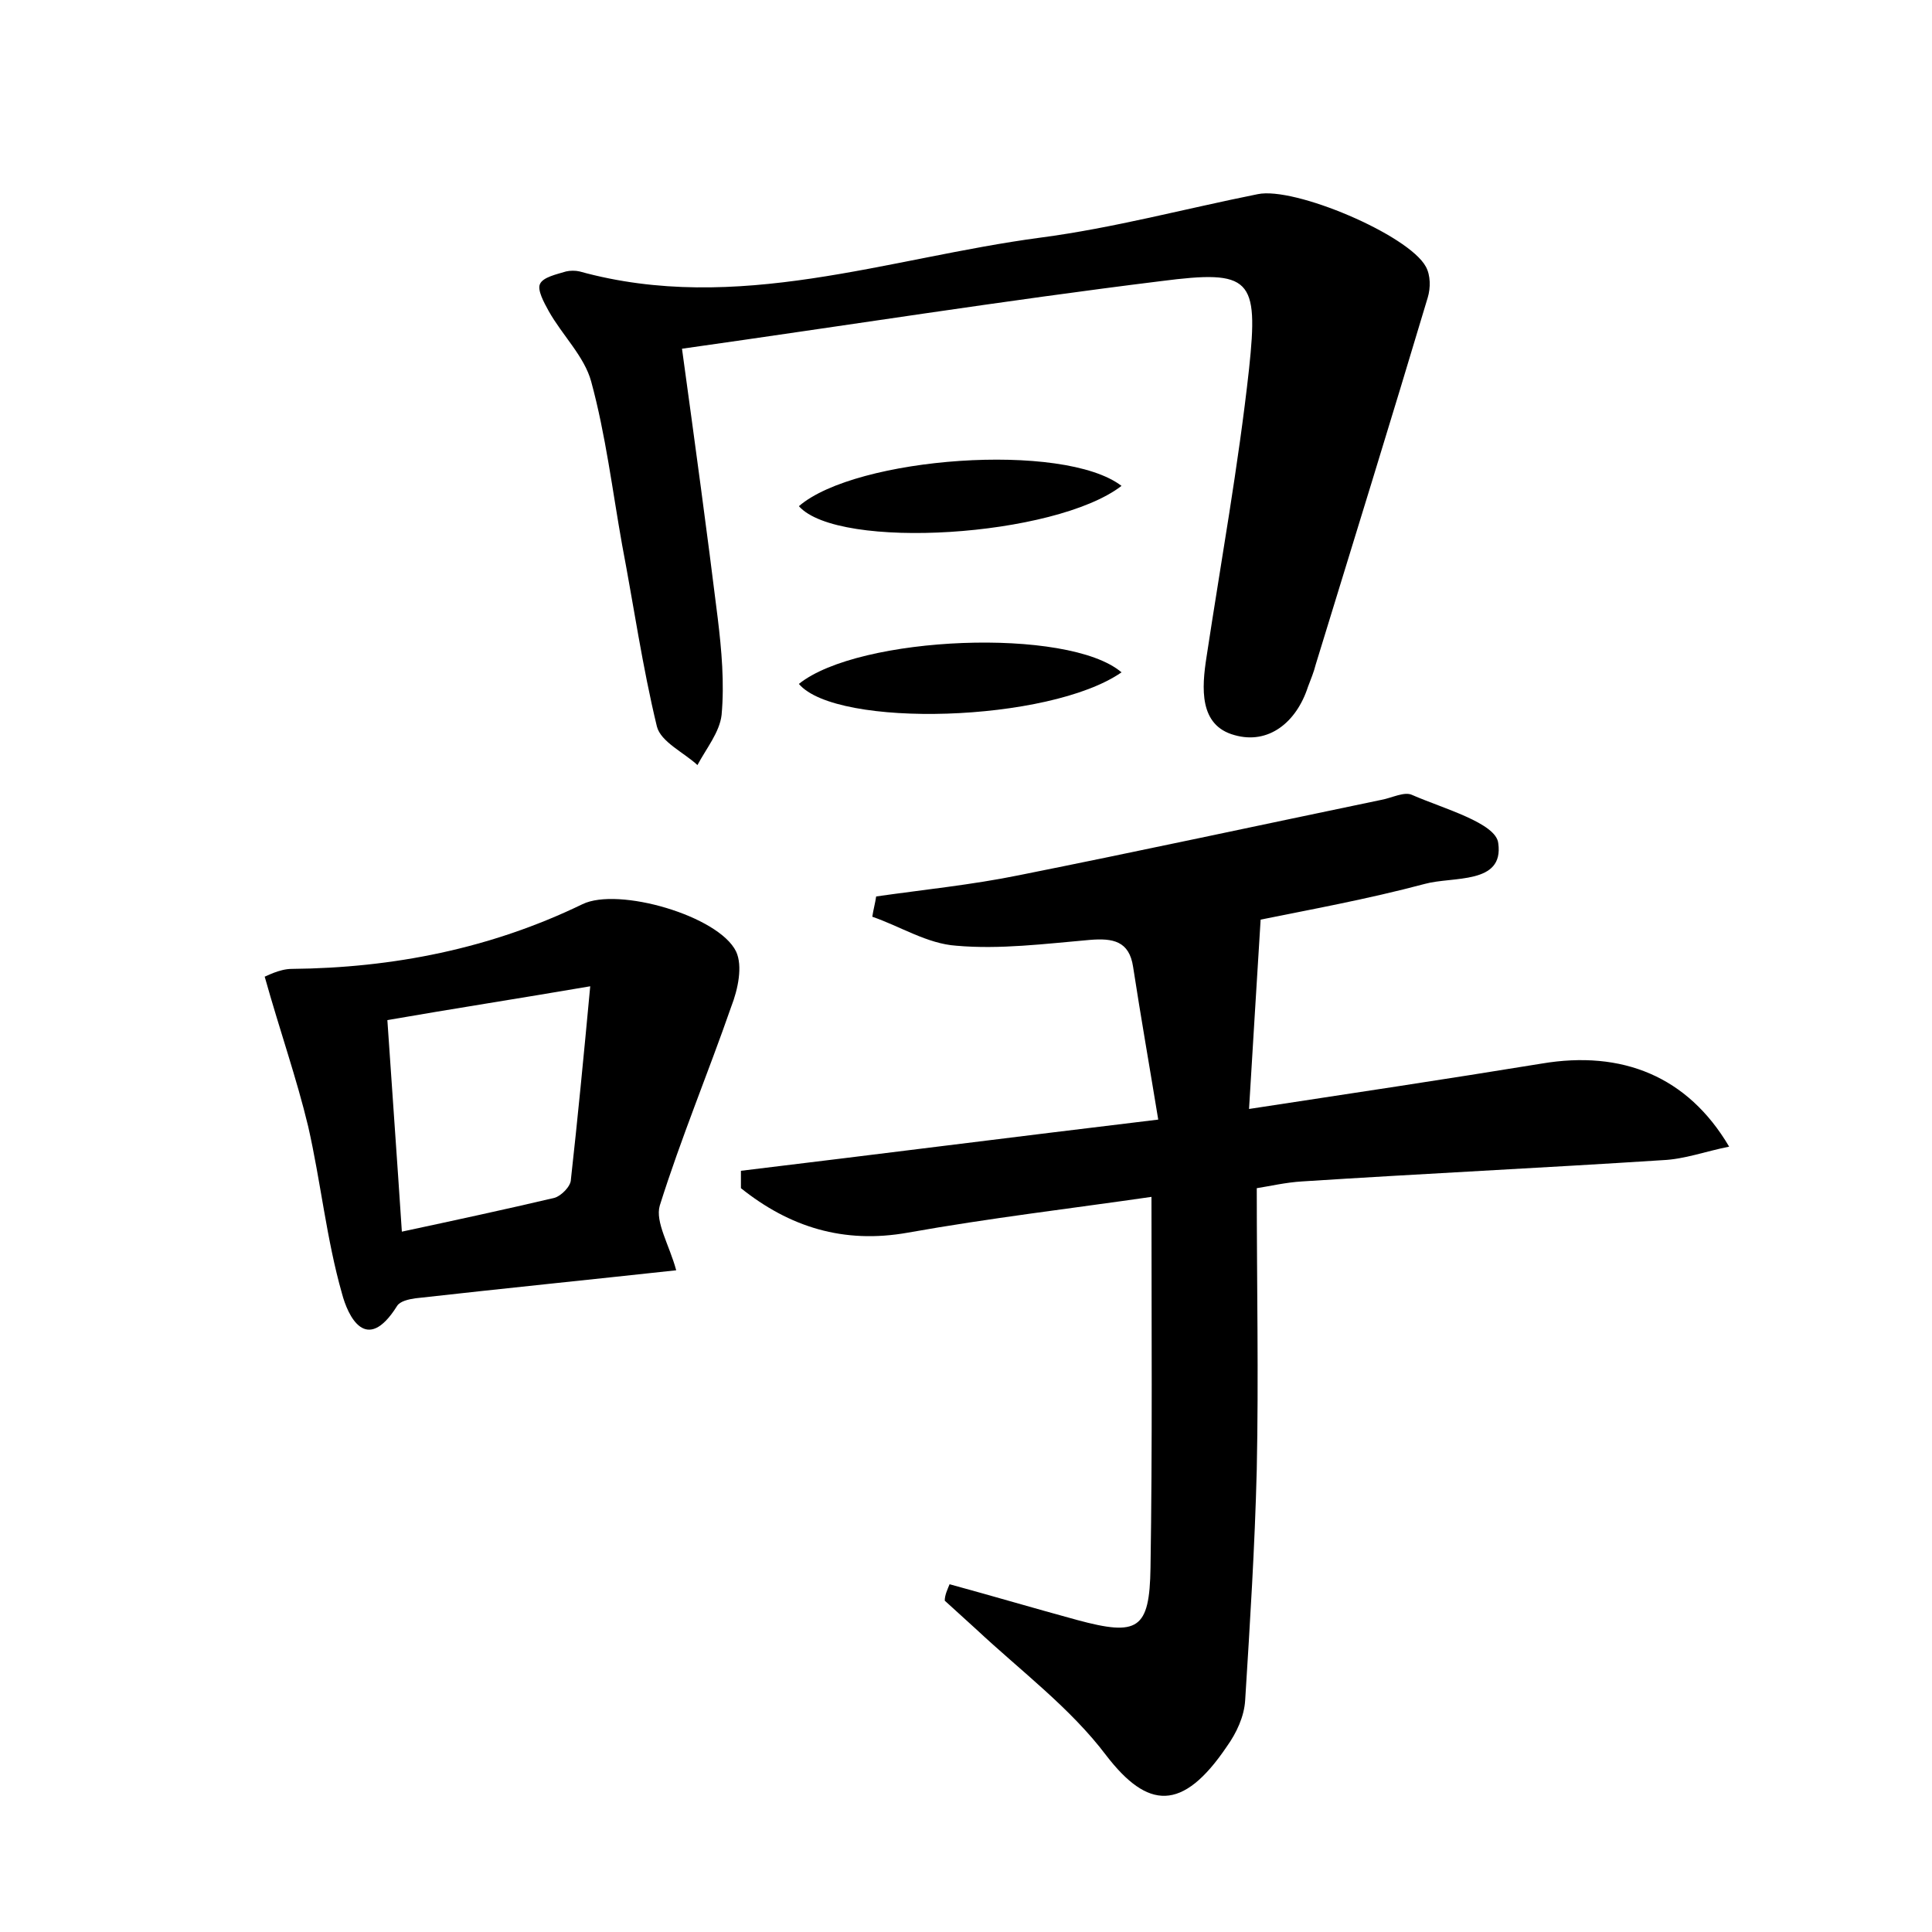 <?xml version="1.0" encoding="utf-8"?>
<!-- Generator: Adobe Illustrator 22.0.0, SVG Export Plug-In . SVG Version: 6.00 Build 0)  -->
<svg version="1.1" id="图层_1" xmlns="http://www.w3.org/2000/svg" xmlns:xlink="http://www.w3.org/1999/xlink" x="0px" y="0px"
	 viewBox="0 0 200 200" style="enable-background:new 0 0 200 200;" xml:space="preserve">
<style type="text/css">
	.st0{fill:#FFFFFF;}
</style>
<g>
	
	<path d="M98.3,164c4.4,1.2,8.8,2.5,13.2,3.7c6.3,1.7,7.5,1,7.6-5.4c0.2-12.6,0.1-25.2,0.1-38.4c-8.3,1.2-16.8,2.2-25.2,3.7
		c-6.7,1.2-12.3-0.6-17.3-4.6c0-0.6,0-1.2,0-1.8c14.1-1.7,28.2-3.5,43.2-5.3c-0.9-5.5-1.8-10.6-2.6-15.8c-0.4-2.7-2.1-3-4.5-2.8
		c-4.6,0.4-9.3,1-13.8,0.6c-3-0.2-5.8-2-8.7-3c0.1-0.7,0.3-1.4,0.4-2.1c4.9-0.7,9.9-1.2,14.8-2.2c12.5-2.5,25-5.2,37.5-7.8
		c1.1-0.2,2.4-0.9,3.2-0.5c3.2,1.4,8.7,2.9,8.9,5c0.6,4.3-4.7,3.4-7.6,4.2c-6,1.6-12.1,2.7-17,3.7c-0.4,6.6-0.8,12.8-1.2,19.6
		c10.5-1.6,20.5-3.1,30.3-4.7c8.3-1.4,15.1,1.3,19.4,8.6c-2.5,0.5-4.6,1.3-6.9,1.4c-12.4,0.8-24.9,1.4-37.3,2.2
		c-1.7,0.1-3.4,0.5-4.7,0.7c0,10,0.2,19.5,0,29.1c-0.2,8-0.7,15.9-1.2,23.9c-0.1,1.7-0.9,3.4-1.9,4.8c-4.6,6.8-8.2,6.5-12.5,0.9
		c-3.7-4.9-8.8-8.7-13.4-13c-1.1-1-2.2-2-3.3-3C97.8,165.1,98.1,164.5,98.3,164z"/>
	<path d="M70.6,36.1c1.4,10.2,2.6,19,3.7,27.9c0.4,3.3,0.7,6.7,0.4,10c-0.2,1.8-1.6,3.5-2.5,5.2c-1.4-1.3-3.8-2.4-4.2-4
		c-1.5-6.2-2.4-12.5-3.6-18.8c-1-5.6-1.7-11.4-3.2-16.9c-0.7-2.6-3-4.8-4.4-7.3c-0.5-0.9-1.2-2.2-0.9-2.8c0.3-0.7,1.7-1,2.7-1.3
		c0.4-0.1,1-0.1,1.4,0c16.3,4.5,31.9-1.4,47.7-3.5c7.6-1,15-3,22.5-4.5c3.8-0.8,15.6,4.2,17.4,7.5c0.5,0.9,0.5,2.2,0.2,3.2
		c-3.8,12.7-7.7,25.3-11.6,38c-0.2,0.8-0.5,1.5-0.8,2.3c-1.2,3.7-4.1,6-7.6,5c-3.7-1-3.4-4.9-2.9-8.1c1.5-9.9,3.3-19.8,4.4-29.8
		c1-9.4,0.2-10.3-9.1-9.1C104,31.1,87.6,33.7,70.6,36.1z"/>
	<path d="M70,131.5c-9.2,1-18.1,1.9-27,2.9c-0.7,0.1-1.6,0.3-1.9,0.8c-3.2,5.1-5.1,1-5.7-1.3c-1.6-5.6-2.2-11.6-3.5-17.3
		c-1.2-5-2.9-9.8-4.5-15.5c0.1,0,1.5-0.8,2.8-0.8c10.5-0.1,20.6-2.1,30.1-6.7c3.7-1.8,14.1,1.2,15.9,4.9c0.7,1.5,0.2,3.9-0.5,5.7
		c-2.4,6.9-5.2,13.6-7.4,20.6C67.8,126.5,69.3,128.9,70,131.5z M41.6,127.5c5.6-1.2,10.7-2.3,15.8-3.5c0.7-0.2,1.7-1.2,1.7-1.9
		c0.7-6.3,1.3-12.5,2-20c-7.6,1.3-14.1,2.3-21,3.5C40.6,113,41.1,119.9,41.6,127.5z"/>
	<path d="M116.1,50.3c-6.9,5.3-29.3,6.7-33.4,2.1C88.6,47.3,110.1,45.7,116.1,50.3z"/>
	<path d="M116.1,69.6c-7.5,5.2-29.5,5.8-33.4,1.2C88.9,65.8,110.6,64.9,116.1,69.6z"/>
	
</g>
</svg>
